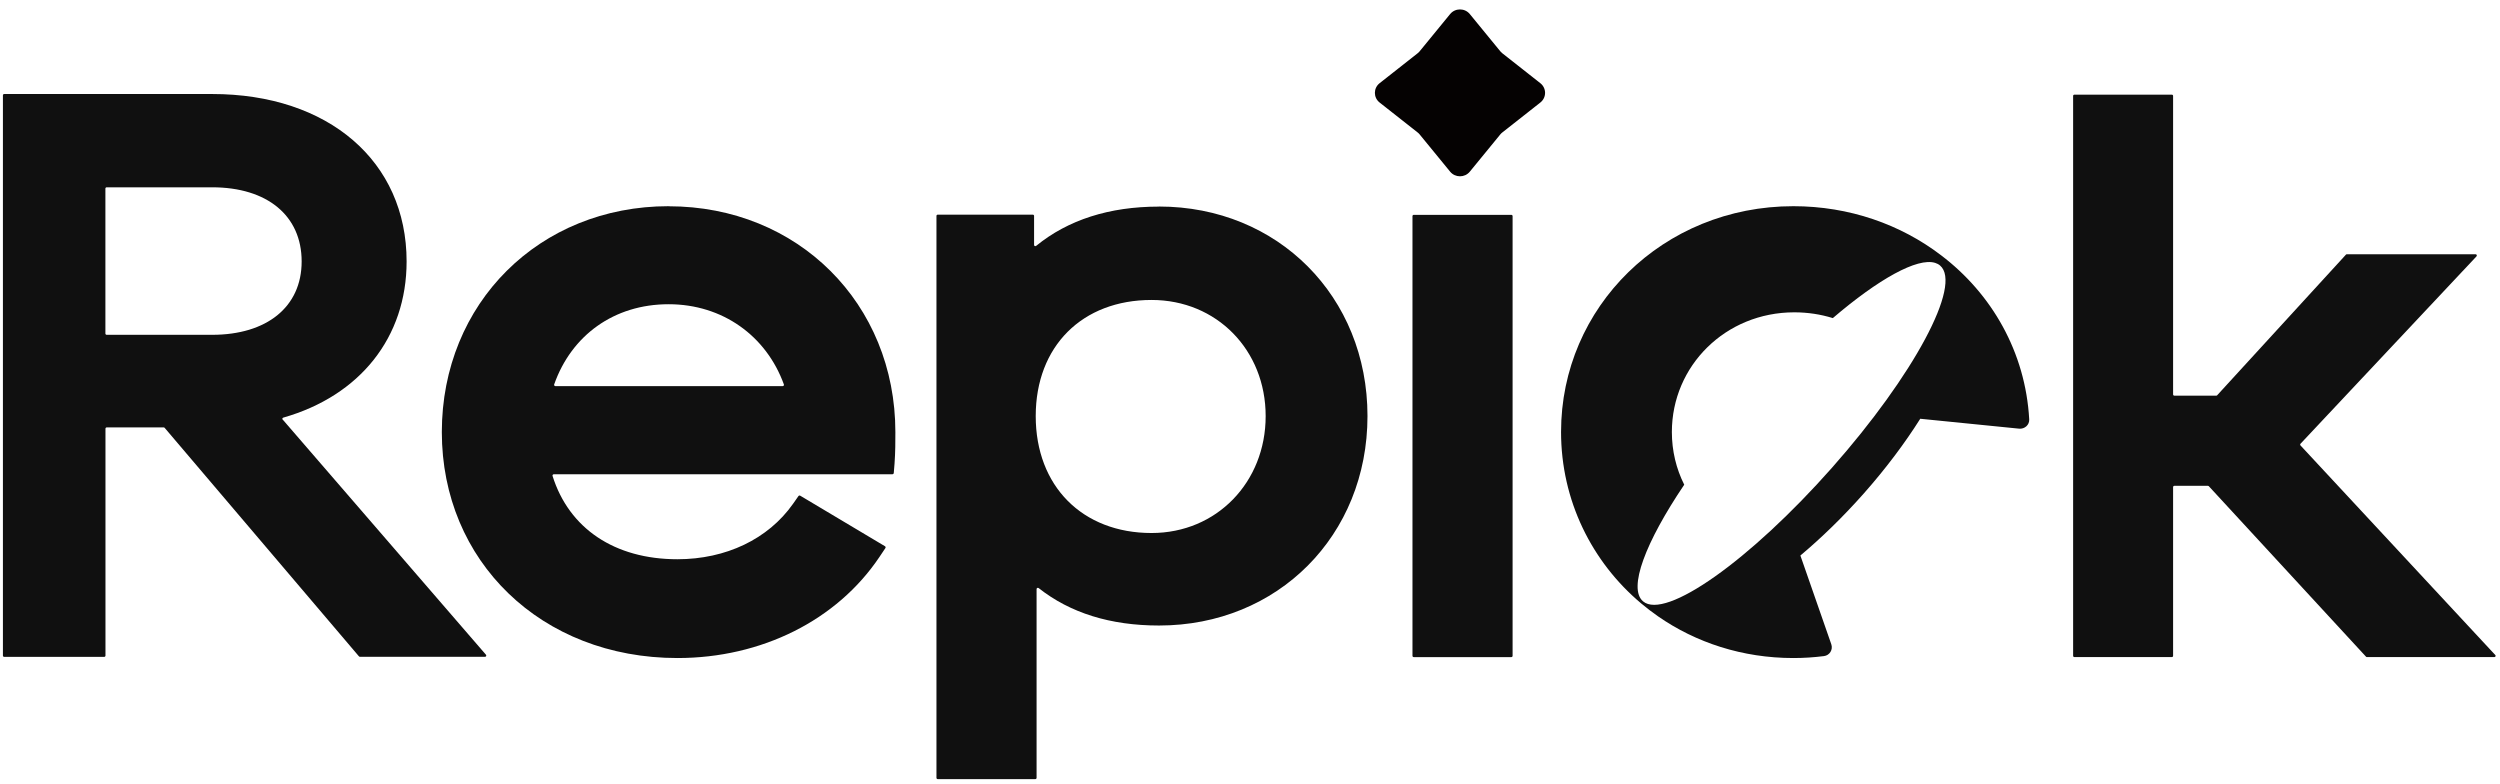 <svg width="201" height="63" viewBox="0 0 201 63" fill="none" xmlns="http://www.w3.org/2000/svg">
<path d="M156.062 20.523C152.811 18.042 148.681 16.578 144.187 16.578C133.702 16.578 125.509 24.689 125.509 34.727C125.509 40.237 127.983 45.182 131.949 48.514C132.386 48.883 132.835 49.223 133.302 49.55C136.34 51.662 140.088 52.906 144.187 52.906C145.023 52.906 145.842 52.852 146.647 52.75C147.108 52.692 147.387 52.23 147.236 51.798L144.751 44.664C146.431 43.254 148.172 41.57 149.852 39.672C151.641 37.649 153.169 35.602 154.388 33.668L162.335 34.464C162.783 34.509 163.173 34.161 163.149 33.719C162.849 28.323 160.148 23.621 156.062 20.523ZM147.286 37.613C140.688 45.069 133.89 49.871 132.101 48.348C130.876 47.307 132.295 43.593 135.412 38.97C134.769 37.691 134.418 36.251 134.418 34.733C134.418 29.413 138.735 25.111 144.26 25.111C145.346 25.111 146.383 25.272 147.359 25.575C151.034 22.433 154.158 20.69 155.589 21.136C155.74 21.184 155.874 21.255 155.983 21.35C157.778 22.88 153.879 30.157 147.286 37.613Z" fill="#101010"/>
<path d="M22.73 33.739C22.726 33.739 22.723 33.738 22.72 33.735C22.679 33.679 22.703 33.599 22.775 33.577C28.942 31.818 32.691 27.121 32.691 21.02C32.691 12.969 26.405 7.559 17.056 7.559H0.338C0.281 7.559 0.235 7.604 0.235 7.66V52.712C0.235 52.768 0.281 52.813 0.338 52.813H8.377C8.434 52.813 8.48 52.768 8.48 52.712V34.464C8.48 34.408 8.525 34.363 8.583 34.363H13.157C13.186 34.363 13.214 34.374 13.237 34.397L28.805 52.707C28.842 52.752 28.883 52.808 28.942 52.808H38.995C39.081 52.808 39.127 52.707 39.075 52.645L22.739 33.744C22.737 33.741 22.733 33.739 22.73 33.739ZM8.474 15.16C8.474 15.104 8.52 15.059 8.577 15.059H17.056C21.493 15.059 24.253 17.346 24.253 21.02C24.253 24.694 21.43 26.919 17.056 26.919H8.577C8.52 26.919 8.474 26.874 8.474 26.818V15.16Z" fill="#101010"/>
<path d="M53.759 16.581C53.759 16.579 53.757 16.578 53.756 16.578C43.358 16.58 35.523 24.383 35.523 34.742C35.523 45.102 43.495 52.906 54.47 52.906C61.227 52.906 67.291 49.871 70.707 44.781L71.185 44.066C71.222 44.018 71.203 43.945 71.148 43.915L64.342 39.856C64.293 39.825 64.232 39.837 64.195 39.886L63.753 40.516C61.761 43.339 58.37 44.963 54.464 44.963C49.411 44.963 45.751 42.485 44.426 38.268C44.402 38.202 44.457 38.129 44.531 38.129H71.749C71.804 38.129 71.853 38.087 71.859 38.032L71.921 37.275C71.988 36.323 71.988 35.524 71.988 34.748C71.988 24.395 64.147 16.586 53.762 16.584C53.76 16.584 53.759 16.583 53.759 16.581ZM53.759 24.46C58.1 24.46 61.613 27.011 63.024 30.907C63.048 30.974 62.999 31.046 62.919 31.046H44.66C44.586 31.046 44.531 30.974 44.555 30.907C45.947 26.957 49.375 24.46 53.753 24.46H53.759Z" fill="#101010"/>
<path d="M93.179 16.608C93.177 16.61 93.175 16.611 93.172 16.611C89.189 16.612 85.876 17.674 83.306 19.768C83.238 19.825 83.14 19.78 83.14 19.69V17.358C83.14 17.302 83.094 17.257 83.037 17.257H75.394C75.337 17.257 75.291 17.302 75.291 17.358V62.54C75.291 62.596 75.337 62.641 75.394 62.641H83.238C83.295 62.641 83.341 62.596 83.341 62.54V47.36C83.341 47.275 83.444 47.23 83.507 47.281C86.037 49.281 89.278 50.292 93.182 50.292C102.738 50.292 109.946 43.056 109.946 33.449C109.946 23.843 102.74 16.608 93.186 16.605C93.184 16.605 93.181 16.607 93.179 16.608ZM92.587 42.854C87.016 42.854 83.272 39.078 83.272 33.455C83.272 27.831 87.016 24.117 92.587 24.117C97.82 24.117 101.759 28.14 101.759 33.455C101.759 38.769 97.82 42.854 92.587 42.854Z" fill="#101010"/>
<path d="M121.51 17.273H113.667C113.609 17.273 113.563 17.318 113.563 17.375V52.73C113.563 52.786 113.609 52.831 113.667 52.831H121.51C121.567 52.831 121.613 52.786 121.613 52.73V17.375C121.613 17.318 121.567 17.273 121.51 17.273Z" fill="#101010"/>
<path d="M200.623 52.665L200.625 52.664C200.68 52.726 200.634 52.83 200.549 52.83H190.384C190.329 52.83 190.26 52.84 190.226 52.797L177.647 39.154C177.61 39.114 177.572 39.06 177.517 39.06H174.82C174.763 39.06 174.717 39.105 174.717 39.161V52.729C174.717 52.785 174.671 52.83 174.614 52.83H166.782C166.725 52.83 166.679 52.785 166.679 52.729V7.71C166.679 7.654 166.725 7.609 166.782 7.609H174.614C174.671 7.609 174.717 7.654 174.717 7.71V31.712C174.717 31.768 174.763 31.813 174.82 31.813H178.103C178.158 31.813 178.228 31.823 178.261 31.779L188.556 20.536C188.593 20.495 188.631 20.441 188.686 20.441H199.038C199.123 20.441 199.169 20.543 199.112 20.61L184.959 35.678C184.925 35.717 184.925 35.773 184.959 35.813L200.621 52.665L200.623 52.665Z" fill="#101010"/>
<path d="M116.592 1.129C116.999 0.634 117.766 0.634 118.172 1.129L120.628 4.129C120.674 4.185 120.726 4.235 120.783 4.28L123.846 6.691C124.35 7.09 124.35 7.842 123.846 8.241L120.783 10.652C120.726 10.696 120.674 10.747 120.628 10.803L118.172 13.803C117.766 14.298 116.999 14.298 116.592 13.803L114.136 10.803C114.09 10.747 114.039 10.696 113.981 10.652L110.918 8.241C110.415 7.842 110.415 7.09 110.918 6.691L113.981 4.28C114.039 4.235 114.09 4.185 114.136 4.129L116.592 1.129Z" fill="#050202"/>
</svg>
